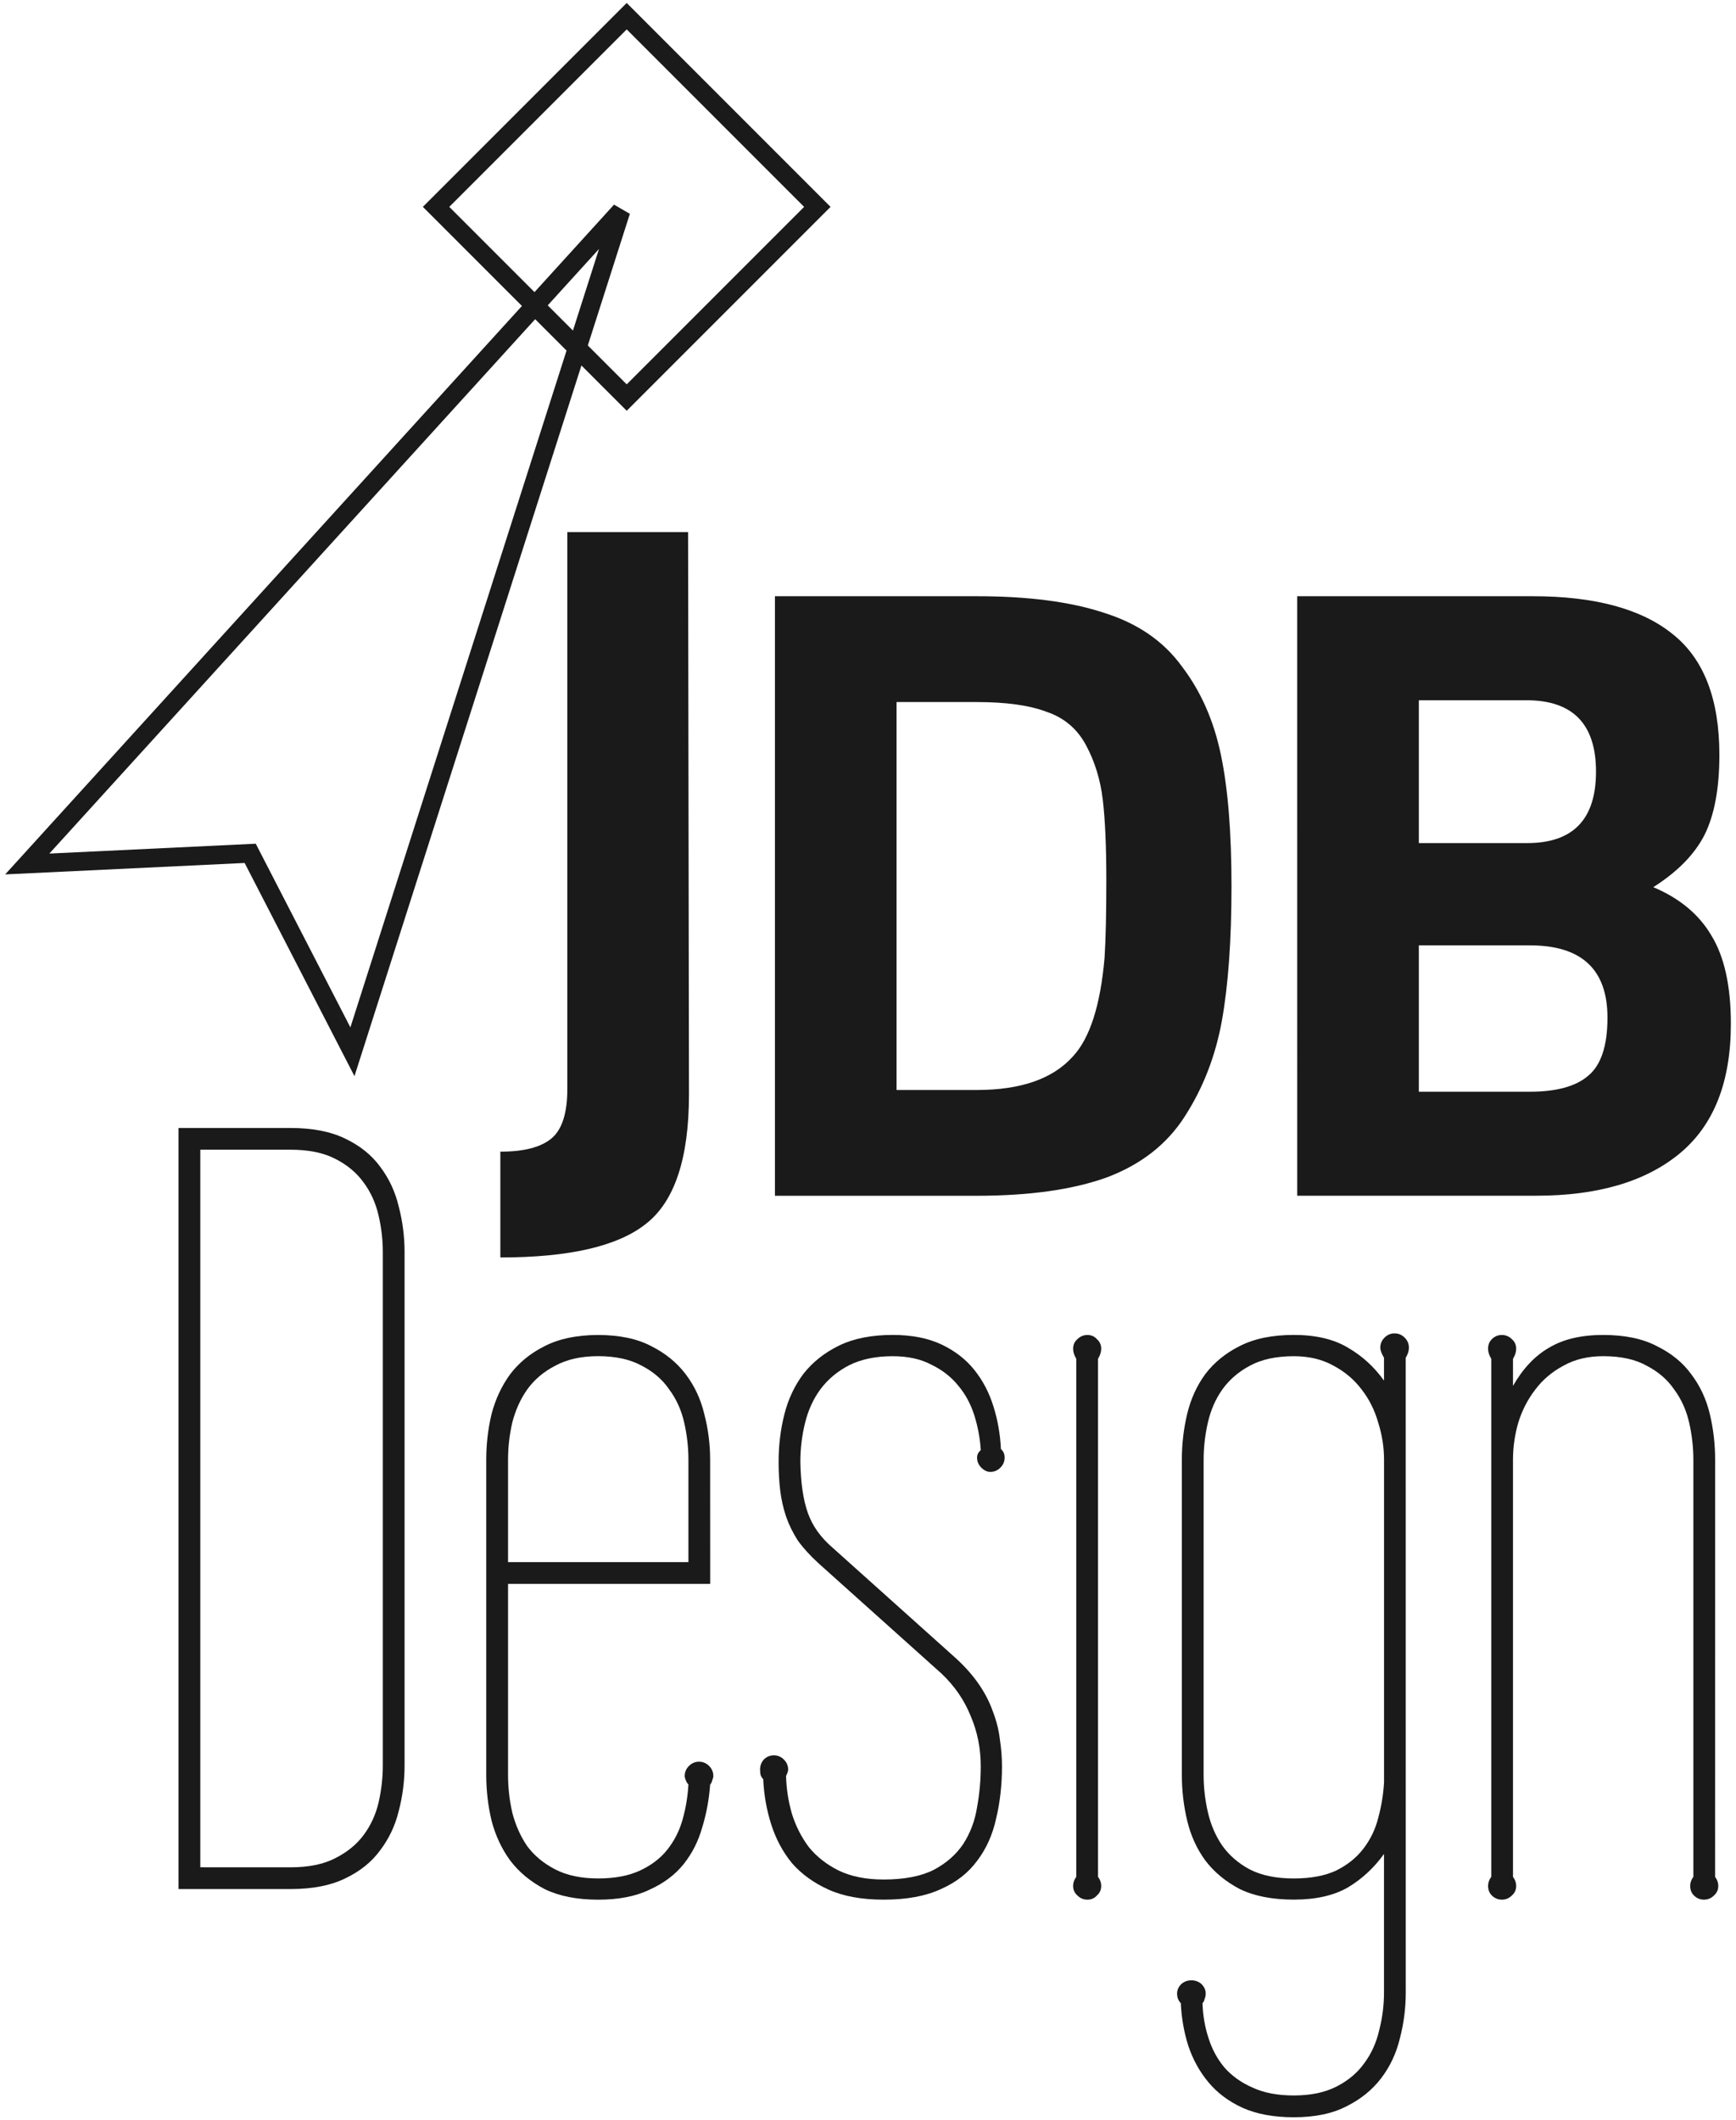 <?xml version="1.0" encoding="UTF-8" standalone="no"?>
<!-- Created with Inkscape (http://www.inkscape.org/) -->

<svg
   width="86mm"
   height="105mm"
   viewBox="0 0 86 105"
   version="1.1"
   id="svg1357"
   inkscape:version="1.2.2 (b0a8486541, 2022-12-01)"
   sodipodi:docname="LogoSVG.svg"
   xmlns:inkscape="http://www.inkscape.org/namespaces/inkscape"
   xmlns:sodipodi="http://sodipodi.sourceforge.net/DTD/sodipodi-0.dtd"
   xmlns="http://www.w3.org/2000/svg"
   xmlns:svg="http://www.w3.org/2000/svg">
  <sodipodi:namedview
     id="namedview1359"
     pagecolor="#505050"
     bordercolor="#eeeeee"
     borderopacity="1"
     inkscape:showpageshadow="0"
     inkscape:pageopacity="0"
     inkscape:pagecheckerboard="0"
     inkscape:deskcolor="#505050"
     inkscape:document-units="mm"
     showgrid="false"
     inkscape:zoom="1.5622219"
     inkscape:cx="110.41965"
     inkscape:cy="253.48512"
     inkscape:window-width="1920"
     inkscape:window-height="1058"
     inkscape:window-x="566"
     inkscape:window-y="1277"
     inkscape:window-maximized="1"
     inkscape:current-layer="layer1" />
  <defs
     id="defs1354" />
  <g
     inkscape:label="Capa 1"
     inkscape:groupmode="layer"
     id="layer1">
    <g
       id="g2158"
       style="fill:#1a1a1a;fill-opacity:1"
       transform="translate(-36.391,-347.656)">
      <path
         d="m 61.178,409.93 v -5.24 c 1.164,0 2.009,-0.218 2.532,-0.655 0.524,-0.437 0.786,-1.252 0.786,-2.445 v -27.582 h 5.982 l 0.044,27.844 c 0,3.173 -0.713,5.312 -2.139,6.418 -1.397,1.106 -3.799,1.659 -7.204,1.659 z"
         id="path1325"
         style="font-weight:bold;font-size:43.663px;font-family:'Titillium Web';-inkscape-font-specification:'Titillium Web, Bold';letter-spacing:-1.984px;fill:#1a1a1a;fill-opacity:1;stroke-width:5.458"
         sodipodi:nodetypes="ccssccccsc" />
      <path
         d="m 84.78,406.874 h -9.999 v -29.691 h 9.999 q 3.842,0 6.331,0.83 2.489,0.786 3.842,2.663 1.397,1.834 1.921,4.366 0.524,2.489 0.524,6.506 0,4.017 -0.48,6.68 -0.48,2.62 -1.834,4.716 -1.31,2.052 -3.842,3.013 -2.532,0.917 -6.462,0.917 z m 6.331,-11.789 q 0.087,-1.397 0.087,-3.842 0,-2.489 -0.175,-3.973 -0.175,-1.485 -0.83,-2.707 -0.655,-1.223 -1.965,-1.659 -1.266,-0.48 -3.449,-0.48 h -3.973 v 19.212 h 3.973 q 3.275,0 4.759,-1.659 1.266,-1.354 1.572,-4.89 z"
         id="path1327"
         style="font-weight:bold;font-size:43.663px;font-family:'Titillium Web';-inkscape-font-specification:'Titillium Web, Bold';letter-spacing:-1.984px;fill:#1a1a1a;fill-opacity:1;stroke-width:5.458" />
      <path
         d="m 100.654,377.183 h 11.658 q 4.628,0 6.942,1.877 2.314,1.834 2.314,5.982 0,2.489 -0.742,3.973 -0.742,1.441 -2.532,2.576 1.965,0.83 2.882,2.401 0.961,1.572 0.961,4.366 0,4.323 -2.532,6.418 -2.532,2.096 -7.117,2.096 h -11.833 z m 11.527,17.29 H 106.679 v 7.248 h 5.502 q 1.965,0 2.882,-0.786 0.961,-0.786 0.961,-2.882 0,-3.58 -3.842,-3.58 z m -0.175,-12.138 H 106.679 v 7.073 h 5.371 q 3.406,0 3.406,-3.537 0,-3.537 -3.449,-3.537 z"
         id="path1329"
         style="font-weight:bold;font-size:43.663px;font-family:'Titillium Web';-inkscape-font-specification:'Titillium Web, Bold';letter-spacing:-1.984px;fill:#1a1a1a;fill-opacity:1;stroke-width:5.458" />
      <path
         d="m 56.433,435.084 q 0,1.157 -0.289,2.26 -0.263,1.078 -0.92,1.945 -0.631,0.867 -1.735,1.393 -1.078,0.526 -2.707,0.526 h -5.546 v -37.691 h 5.546 q 1.63,0 2.707,0.526 1.104,0.526 1.735,1.393 0.657,0.867 0.92,1.971 0.289,1.104 0.289,2.26 z m -5.651,5.047 q 1.34,0 2.208,-0.447 0.894,-0.447 1.419,-1.157 0.526,-0.71 0.736,-1.603 0.21,-0.92 0.21,-1.84 v -25.417 q 0,-0.92 -0.21,-1.814 -0.21,-0.92 -0.736,-1.63 -0.526,-0.736 -1.419,-1.183 -0.867,-0.447 -2.208,-0.447 h -4.468 v 35.536 z"
         id="path1333"
         style="font-size:56.686px;font-family:'Wire One';-inkscape-font-specification:'Wire One, Normal';fill:#1a1a1a;fill-opacity:1;stroke-width:6.729" />
      <path
         d="m 71.573,426.094 h -10.014 v 9.462 q 0,0.946 0.21,1.866 0.237,0.92 0.736,1.656 0.526,0.71 1.393,1.157 0.867,0.447 2.129,0.447 1.235,0 2.076,-0.394 0.841,-0.394 1.341,-1.025 0.526,-0.657 0.762,-1.498 0.237,-0.841 0.289,-1.735 -0.079,-0.079 -0.131,-0.21 -0.053,-0.131 -0.053,-0.21 0,-0.289 0.21,-0.499 0.21,-0.21 0.499,-0.21 0.289,0 0.499,0.21 0.21,0.21 0.21,0.499 0,0.079 -0.053,0.21 -0.026,0.131 -0.105,0.21 -0.079,1.104 -0.394,2.129 -0.289,1.025 -0.92,1.814 -0.631,0.789 -1.682,1.262 -1.025,0.499 -2.55,0.499 -1.577,0 -2.655,-0.526 -1.051,-0.552 -1.708,-1.419 -0.631,-0.867 -0.92,-1.971 -0.263,-1.104 -0.263,-2.26 v -15.613 q 0,-1.157 0.263,-2.26 0.289,-1.104 0.92,-1.971 0.657,-0.867 1.708,-1.393 1.078,-0.552 2.655,-0.552 1.577,0 2.628,0.552 1.051,0.526 1.708,1.393 0.657,0.867 0.92,1.971 0.289,1.104 0.289,2.26 z m -1.078,-1.078 v -5.073 q 0,-0.92 -0.21,-1.84 -0.21,-0.92 -0.736,-1.63 -0.499,-0.736 -1.367,-1.183 -0.867,-0.473 -2.155,-0.473 -1.262,0 -2.129,0.473 -0.867,0.447 -1.393,1.183 -0.499,0.71 -0.736,1.63 -0.21,0.92 -0.21,1.84 v 5.073 z"
         id="path1335"
         style="font-size:56.686px;font-family:'Wire One';-inkscape-font-specification:'Wire One, Normal';fill:#1a1a1a;fill-opacity:1;stroke-width:6.729" />
      <path
         d="m 83.769,429.8 q 0.683,0.631 1.13,1.288 0.447,0.657 0.683,1.34 0.263,0.683 0.342,1.367 0.105,0.683 0.105,1.34 0,1.367 -0.289,2.576 -0.263,1.209 -0.946,2.103 -0.657,0.894 -1.787,1.393 -1.13,0.526 -2.839,0.526 -1.63,0 -2.734,-0.499 -1.104,-0.499 -1.814,-1.314 -0.683,-0.841 -1.025,-1.919 -0.342,-1.078 -0.394,-2.234 -0.079,-0.079 -0.131,-0.21 -0.026,-0.131 -0.026,-0.263 0,-0.289 0.184,-0.499 0.21,-0.21 0.499,-0.21 0.289,0 0.499,0.21 0.21,0.21 0.21,0.499 0,0.105 -0.105,0.315 0.026,0.946 0.289,1.866 0.289,0.92 0.841,1.656 0.578,0.71 1.472,1.157 0.92,0.447 2.234,0.447 1.524,0 2.471,-0.473 0.946,-0.499 1.472,-1.288 0.526,-0.815 0.683,-1.814 0.184,-0.999 0.184,-2.024 0,-1.34 -0.499,-2.497 -0.473,-1.183 -1.446,-2.103 l -6.098,-5.467 q -0.631,-0.578 -1.025,-1.13 -0.368,-0.578 -0.578,-1.183 -0.21,-0.631 -0.289,-1.288 -0.079,-0.657 -0.079,-1.419 0,-1.235 0.289,-2.366 0.289,-1.13 0.946,-1.998 0.683,-0.867 1.761,-1.393 1.078,-0.526 2.655,-0.526 1.419,0 2.418,0.473 0.999,0.473 1.63,1.262 0.631,0.789 0.946,1.814 0.315,0.999 0.368,2.103 0.184,0.158 0.184,0.421 0,0.289 -0.21,0.499 -0.21,0.21 -0.499,0.21 -0.237,0 -0.447,-0.21 -0.21,-0.21 -0.21,-0.499 0,-0.21 0.184,-0.368 -0.053,-0.867 -0.315,-1.708 -0.263,-0.841 -0.789,-1.472 -0.526,-0.657 -1.341,-1.051 -0.789,-0.421 -1.919,-0.421 -1.262,0 -2.155,0.447 -0.867,0.447 -1.419,1.183 -0.526,0.71 -0.762,1.656 -0.237,0.946 -0.237,1.945 0.026,1.551 0.368,2.523 0.342,0.973 1.235,1.735 z"
         id="path1337"
         style="font-size:56.686px;font-family:'Wire One';-inkscape-font-specification:'Wire One, Normal';fill:#1a1a1a;fill-opacity:1;stroke-width:6.729" />
      <path
         d="m 90.786,440.603 c 0.105,0.14 0.158,0.289 0.158,0.447 0,0.193 -0.07,0.35 -0.21,0.473 -0.123,0.14 -0.28,0.21 -0.473,0.21 -0.193,0 -0.359,-0.07 -0.499,-0.21 -0.14,-0.123 -0.21,-0.28 -0.21,-0.473 0,-0.158 0.053,-0.307 0.158,-0.447 v -25.653 c -0.105,-0.175 -0.158,-0.342 -0.158,-0.499 0,-0.193 0.07,-0.35 0.21,-0.473 0.14,-0.14 0.307,-0.21 0.499,-0.21 0.193,0 0.35,0.07 0.473,0.21 0.14,0.123 0.21,0.28 0.21,0.473 0,0.158 -0.053,0.324 -0.158,0.499 z"
         id="path1339"
         sodipodi:nodetypes="cscscsccscscscc"
         style="font-size:56.686px;font-family:'Wire One';-inkscape-font-specification:'Wire One, Normal';fill:#1a1a1a;fill-opacity:1;stroke-width:6.729" />
      <path
         d="m 106.031,446.333 q 0,1.157 -0.289,2.26 -0.263,1.104 -0.92,1.971 -0.657,0.867 -1.708,1.393 -1.051,0.552 -2.628,0.552 -1.498,0 -2.55,-0.473 -1.025,-0.473 -1.682,-1.262 -0.657,-0.789 -0.999,-1.814 -0.315,-0.999 -0.368,-2.103 -0.184,-0.184 -0.184,-0.473 0,-0.263 0.21,-0.473 0.21,-0.184 0.499,-0.184 0.289,0 0.499,0.184 0.21,0.21 0.21,0.473 0,0.131 -0.053,0.263 -0.026,0.131 -0.105,0.21 0.026,0.894 0.289,1.708 0.263,0.841 0.789,1.472 0.552,0.631 1.393,0.999 0.841,0.394 2.05,0.394 1.262,0 2.129,-0.447 0.867,-0.447 1.367,-1.157 0.526,-0.71 0.736,-1.63 0.237,-0.92 0.237,-1.866 v -6.86 q -0.736,1.025 -1.787,1.656 -1.051,0.605 -2.681,0.605 -1.603,0 -2.681,-0.526 -1.051,-0.552 -1.708,-1.419 -0.631,-0.867 -0.894,-1.971 -0.263,-1.104 -0.263,-2.26 v -15.613 q 0,-1.157 0.263,-2.26 0.263,-1.104 0.894,-1.971 0.657,-0.867 1.708,-1.393 1.078,-0.552 2.681,-0.552 1.63,0 2.681,0.631 1.051,0.605 1.787,1.63 v -1.13 q -0.184,-0.315 -0.184,-0.499 0,-0.289 0.21,-0.499 0.21,-0.21 0.499,-0.21 0.289,0 0.499,0.21 0.21,0.21 0.21,0.499 0,0.237 -0.158,0.499 z M 96.017,435.557 q 0,0.92 0.21,1.84 0.21,0.92 0.71,1.656 0.526,0.736 1.367,1.183 0.867,0.447 2.182,0.447 1.262,0 2.103,-0.394 0.841,-0.421 1.341,-1.078 0.526,-0.683 0.736,-1.524 0.237,-0.867 0.289,-1.761 v -15.981 q 0,-0.92 -0.289,-1.84 -0.263,-0.92 -0.815,-1.63 -0.552,-0.736 -1.393,-1.183 -0.841,-0.473 -1.971,-0.473 -1.314,0 -2.182,0.473 -0.841,0.447 -1.367,1.183 -0.499,0.71 -0.71,1.63 -0.21,0.92 -0.21,1.84 z"
         id="path1341"
         style="font-size:56.686px;font-family:'Wire One';-inkscape-font-specification:'Wire One, Normal';fill:#1a1a1a;fill-opacity:1;stroke-width:6.729" />
      <path
         d="m 121.355,440.603 q 0.158,0.21 0.158,0.447 0,0.289 -0.21,0.473 -0.21,0.21 -0.499,0.21 -0.289,0 -0.499,-0.21 -0.184,-0.184 -0.184,-0.473 0,-0.237 0.158,-0.447 v -20.659 q 0,-0.92 -0.21,-1.84 -0.21,-0.92 -0.736,-1.63 -0.499,-0.736 -1.367,-1.183 -0.841,-0.473 -2.155,-0.473 -1.13,0 -1.971,0.473 -0.841,0.447 -1.393,1.183 -0.552,0.71 -0.841,1.63 -0.263,0.92 -0.263,1.84 v 20.659 q 0.158,0.21 0.158,0.447 0,0.289 -0.21,0.473 -0.21,0.21 -0.499,0.21 -0.289,0 -0.499,-0.21 -0.184,-0.184 -0.184,-0.473 0,-0.237 0.158,-0.447 v -25.653 q -0.158,-0.263 -0.158,-0.499 0,-0.289 0.184,-0.473 0.21,-0.21 0.499,-0.21 0.289,0 0.499,0.21 0.21,0.184 0.21,0.473 0,0.237 -0.158,0.499 v 1.34 q 0.736,-1.288 1.787,-1.892 1.051,-0.631 2.681,-0.631 1.603,0 2.655,0.552 1.078,0.526 1.708,1.393 0.657,0.867 0.92,1.971 0.263,1.104 0.263,2.26 z"
         id="path1343"
         style="font-size:56.686px;font-family:'Wire One';-inkscape-font-specification:'Wire One, Normal';fill:#1a1a1a;fill-opacity:1;stroke-width:6.729" />
      <path
         style="color:#000000;fill:#1a1a1a;fill-opacity:1;-inkscape-stroke:none"
         d="m 66.809,357.791 -30.162,33.168 11.863,-0.566 5.441,10.557 13.643,-42.705 z m -0.744,2.195 -12.316,38.549 -4.688,-9.096 -10.225,0.488 z"
         id="path1349" />
      <path
         style="color:#000000;fill:#1a1a1a;fill-opacity:1;-inkscape-stroke:none"
         d="m 293.619,198.248 v 0.463 13.818 h 14.281 v -14.281 z m 0.926,0.926 h 12.43 v 12.43 h -12.43 z"
         id="rect1351"
         transform="rotate(45)" />
    </g>
  </g>
</svg>
